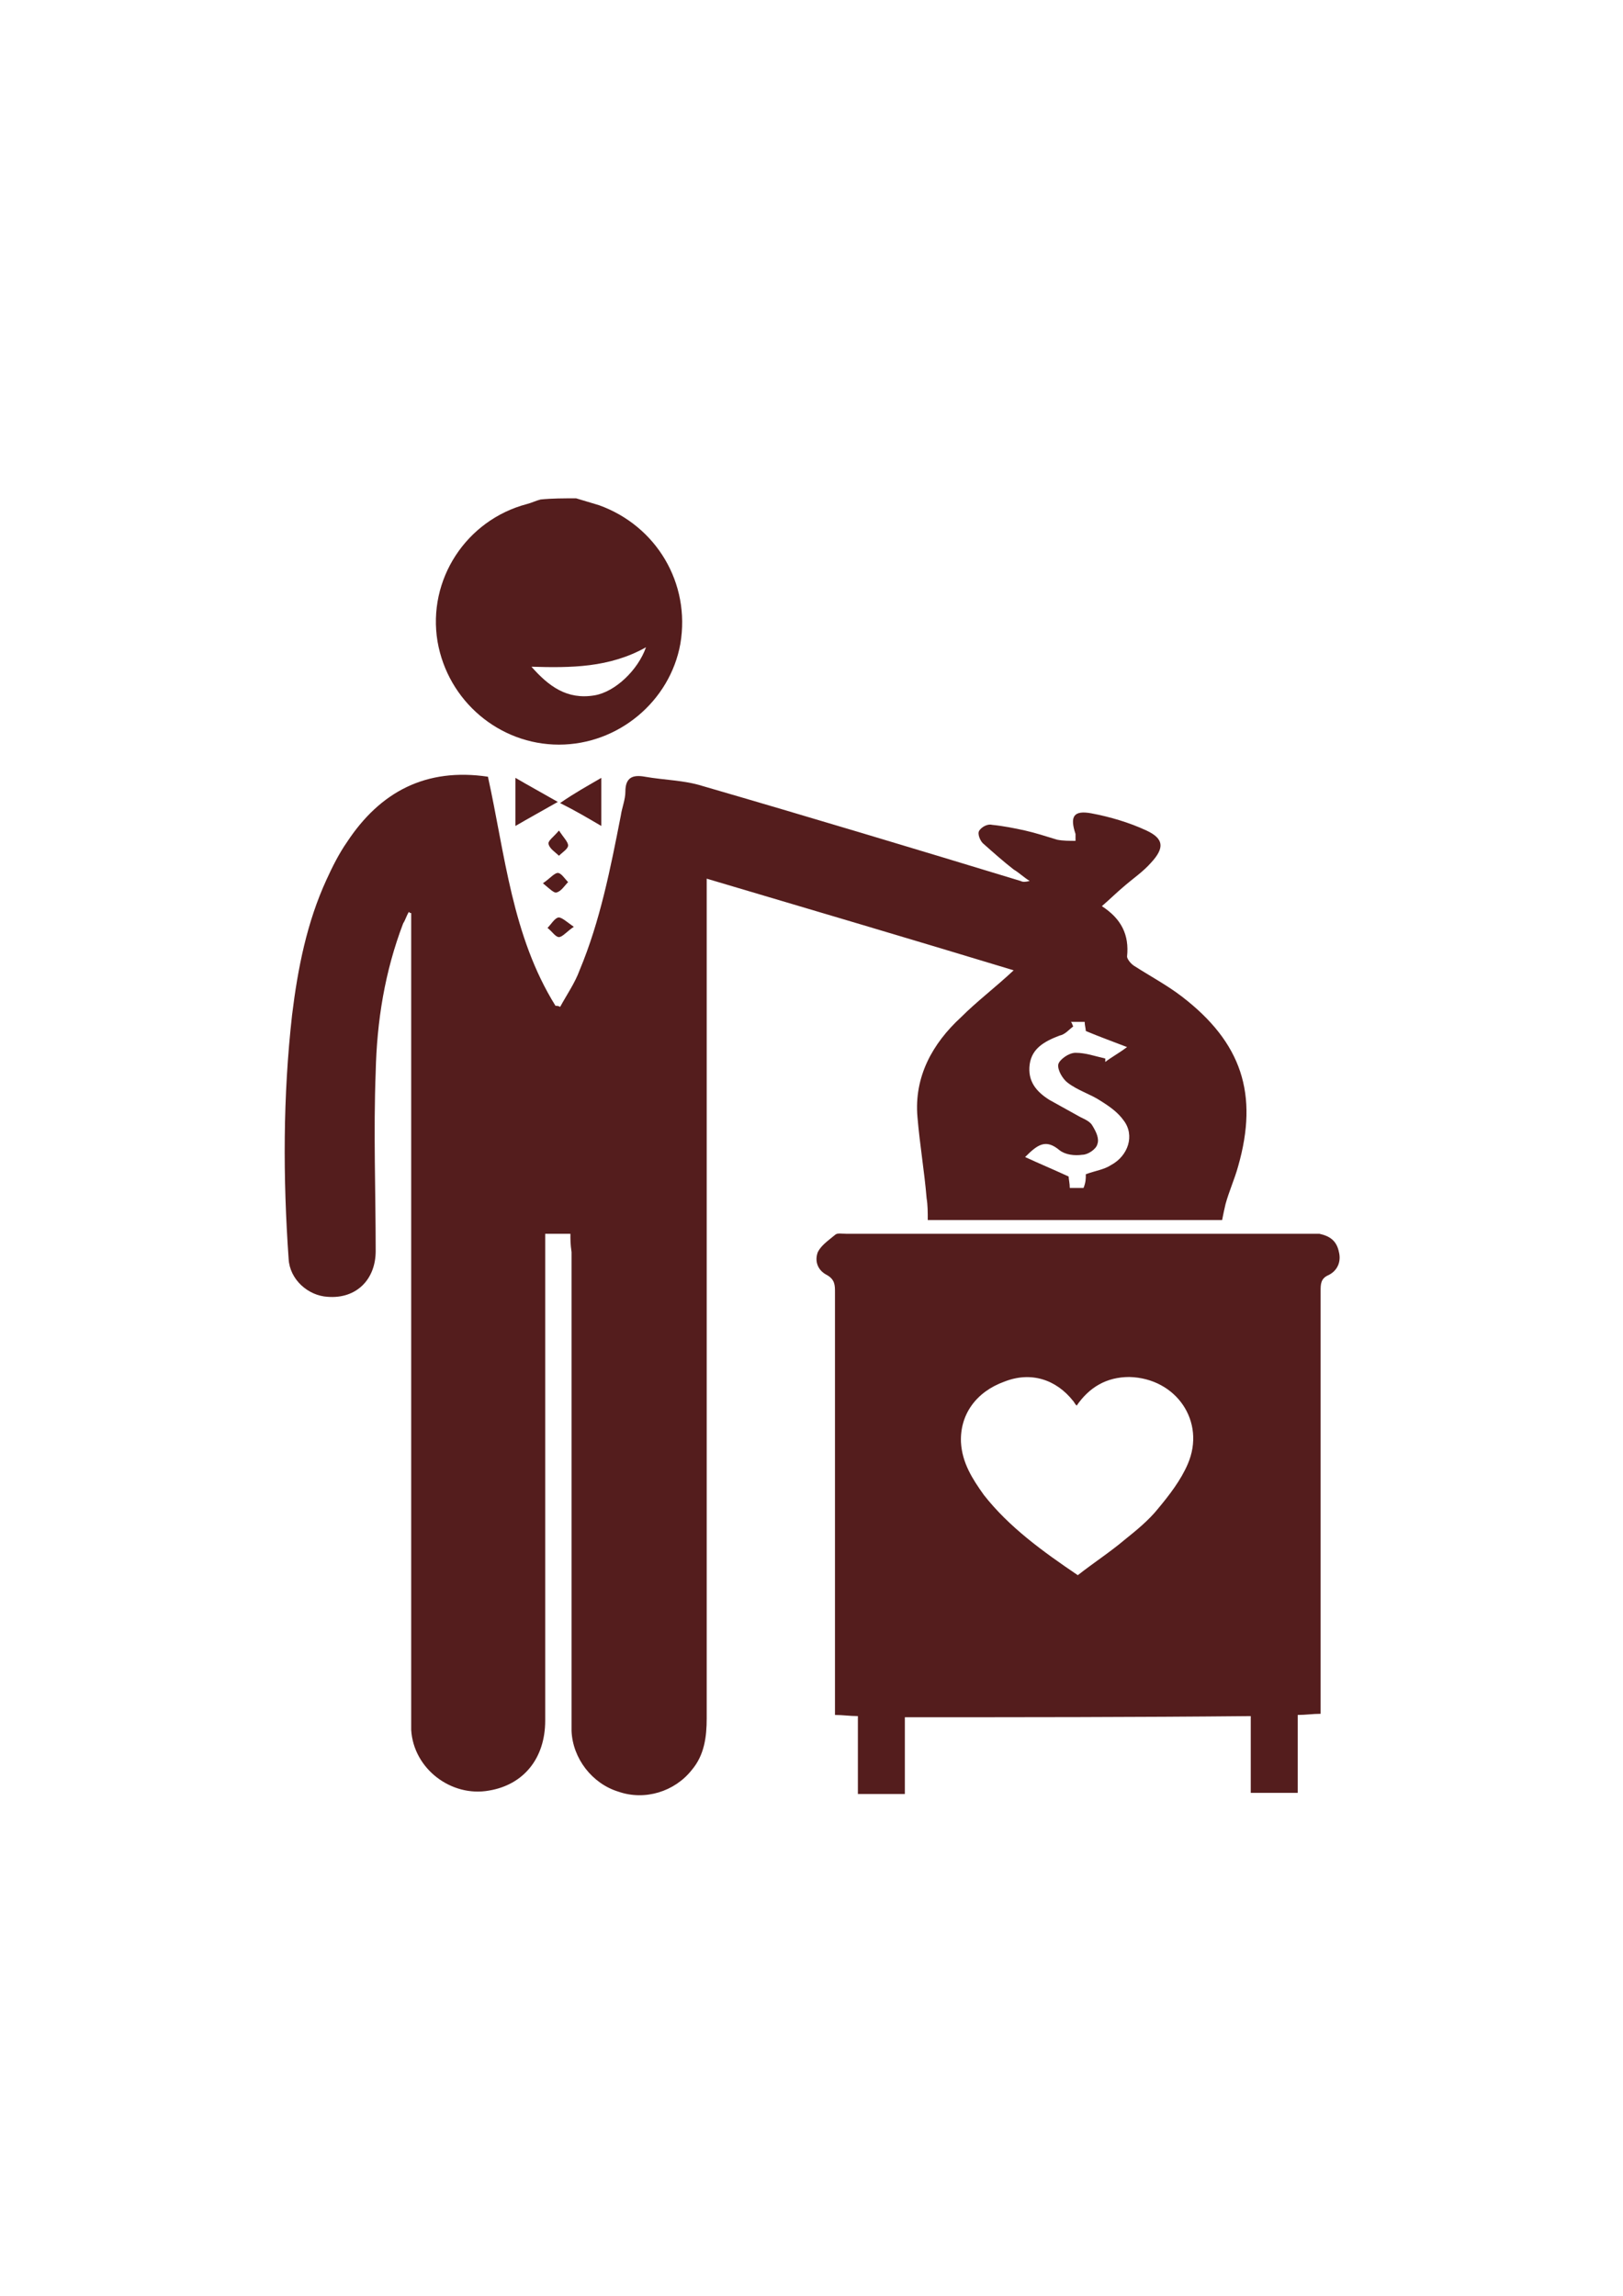 <?xml version="1.0" encoding="utf-8"?>
<!-- Generator: Adobe Illustrator 24.0.1, SVG Export Plug-In . SVG Version: 6.00 Build 0)  -->
<svg version="1.1" id="Layer_1" xmlns="http://www.w3.org/2000/svg" xmlns:xlink="http://www.w3.org/1999/xlink" x="0px" y="0px"
	 viewBox="0 0 141.7 200.4" style="enable-background:new 0 0 141.7 200.4;" xml:space="preserve">
<style type="text/css">
	.st0{fill:#541D1D;}
</style>
<g>
	<path class="st0" d="M50.3,43.5c0.7,0.2,1.3,0.4,2,0.6c5,1.8,8,6.8,7.1,12.1c-0.9,5-5.4,8.8-10.6,8.8c-5.2,0-9.7-3.8-10.6-9
		c-0.9-5.4,2.5-10.6,7.8-12c0.4-0.1,0.8-0.3,1.2-0.4C48.2,43.5,49.2,43.5,50.3,43.5z M46.4,58.2c1.5,1.7,3.1,2.9,5.5,2.5
		c1.8-0.3,3.8-2.2,4.5-4.2C53.2,58.3,49.8,58.3,46.4,58.2z"/>
	<path class="st0" d="M49.8,107.7c-0.8,0-1.4,0-2.2,0c0,0.5,0,0.9,0,1.3c0,13.7,0,27.5,0,41.2c0,3.3-1.9,5.6-4.9,6.1
		c-3.3,0.6-6.6-1.9-6.8-5.3c0-0.5,0-1,0-1.5c0-22.9,0-45.7,0-68.6c0-0.4,0-0.8,0-1.2c-0.1,0-0.1,0-0.2-0.1c-0.2,0.3-0.3,0.7-0.5,1
		c-1.6,4.2-2.3,8.5-2.4,13c-0.2,5.2,0,10.4,0,15.6c0,2.5-1.7,4.2-4.2,4c-1.7-0.1-3.3-1.5-3.4-3.3c-0.5-7.1-0.5-14.2,0.3-21.3
		c0.5-4.1,1.3-8.1,3-11.8c0.5-1.1,1.1-2.3,1.8-3.3c2.9-4.4,6.9-6.5,12.3-5.7c1.5,6.8,2.1,13.9,5.9,20c0.1,0,0.3,0,0.4,0.1
		c0.6-1.1,1.3-2.1,1.7-3.2c1.8-4.3,2.7-8.9,3.6-13.5c0.1-0.7,0.4-1.4,0.4-2.1c0-1.2,0.6-1.5,1.7-1.3c1.7,0.3,3.4,0.3,5,0.8
		c9.3,2.7,18.6,5.5,27.8,8.3c0.2,0.1,0.4,0.1,0.8,0c-0.5-0.3-0.9-0.7-1.4-1c-0.9-0.7-1.8-1.5-2.7-2.3c-0.2-0.2-0.5-0.8-0.3-1.1
		c0.2-0.3,0.7-0.6,1.1-0.5c1,0.1,2,0.3,2.9,0.5c0.9,0.2,1.8,0.5,2.8,0.8c0.5,0.1,1.1,0.1,1.6,0.1c0-0.3,0-0.5,0-0.6
		c-0.5-1.5-0.2-2.1,1.4-1.8c1.6,0.3,3.3,0.8,4.8,1.5c1.5,0.7,1.6,1.5,0.4,2.8c-0.7,0.8-1.6,1.4-2.4,2.1c-0.6,0.5-1.2,1.1-1.9,1.7
		c1.7,1.1,2.4,2.5,2.2,4.4c0,0.2,0.3,0.6,0.6,0.8c1.4,0.9,2.9,1.7,4.2,2.7c5.2,4,6.7,8.5,4.9,14.8c-0.3,1.1-0.8,2.2-1.1,3.3
		c-0.1,0.4-0.2,0.9-0.3,1.4c-8.5,0-17.2,0-25.7,0c0-0.7,0-1.3-0.1-1.9c-0.2-2.4-0.6-4.7-0.8-7.1c-0.3-3.5,1.3-6.4,3.8-8.7
		c1.4-1.4,3-2.6,4.6-4.1c-8.9-2.7-17.7-5.3-26.8-8c0,0.6,0,1.1,0,1.6c0,23.9,0,47.8,0,71.7c0,1.6-0.2,3.2-1.3,4.5
		c-1.5,1.9-4.1,2.7-6.4,1.9c-2.3-0.7-4-2.9-4.1-5.3c0-0.4,0-0.8,0-1.2c0-13.5,0-27,0-40.6C49.8,108.6,49.8,108.2,49.8,107.7z
		 M94.8,102.5c0.8-0.3,1.6-0.4,2.2-0.8c1.5-0.8,2.1-2.6,1.1-3.9c-0.5-0.7-1.2-1.2-2-1.7c-0.9-0.6-2-0.9-2.9-1.6
		c-0.4-0.3-0.9-1.1-0.8-1.6c0.1-0.4,0.9-1,1.5-1c0.9,0,1.7,0.3,2.6,0.5c0,0.1,0,0.2,0,0.3c0.5-0.4,1.1-0.7,1.9-1.3
		c-1.3-0.5-2.4-0.9-3.6-1.4c0-0.2-0.1-0.5-0.1-0.8c-0.4,0-0.8,0-1.2,0c0.1,0.1,0.1,0.2,0.2,0.4c-0.4,0.3-0.7,0.7-1.2,0.8
		c-1.3,0.5-2.4,1.1-2.6,2.5c-0.2,1.5,0.6,2.4,1.7,3.1c0.9,0.5,1.8,1,2.7,1.5c0.4,0.2,0.9,0.4,1.1,0.8c0.3,0.5,0.6,1.1,0.4,1.6
		c-0.1,0.4-0.8,0.9-1.3,0.9c-0.7,0.1-1.5,0-2-0.4c-1.2-1-1.9-0.5-3,0.6c1.3,0.6,2.5,1.1,3.8,1.7c0,0.2,0.1,0.6,0.1,1
		c0.4,0,0.8,0,1.2,0C94.8,103.2,94.8,102.9,94.8,102.5z"/>
	<path class="st0" d="M79,149.9c0,2.3,0,4.5,0,6.7c-1.4,0-2.7,0-4.1,0c0-2.3,0-4.5,0-6.8c-0.7,0-1.3-0.1-2-0.1c0-0.5,0-0.9,0-1.3
		c0-11.9,0-23.7,0-35.6c0-0.6,0-1.1-0.7-1.5c-0.8-0.4-1.1-1.2-0.8-2c0.3-0.6,0.9-1,1.5-1.5c0.2-0.2,0.6-0.1,1-0.1
		c13.5,0,26.9,0,40.4,0c0.3,0,0.6,0,0.9,0c0.9,0.2,1.5,0.6,1.7,1.6c0.2,0.8-0.1,1.6-0.9,2c-0.7,0.3-0.7,0.8-0.7,1.4
		c0,11.9,0,23.7,0,35.6c0,0.4,0,0.9,0,1.3c-0.7,0-1.3,0.1-2,0.1c0,2.2,0,4.5,0,6.8c-1.4,0-2.6,0-4.1,0c0-2.2,0-4.4,0-6.7
		C99.1,149.9,89.1,149.9,79,149.9z M94.1,137.5c1.4-1.1,2.8-2,4.1-3.1c1-0.8,2.1-1.7,2.9-2.7c1-1.2,2-2.5,2.6-3.9
		c1.6-3.7-1-7.5-5.1-7.6c-2,0-3.5,0.9-4.6,2.5c-0.2-0.2-0.2-0.3-0.3-0.4c-1.5-1.9-3.7-2.6-6-1.7c-2.5,0.9-3.9,2.9-3.8,5.3
		c0.1,1.8,1,3.2,2,4.6C88.1,133.3,91,135.4,94.1,137.5z"/>
	<path class="st0" d="M45,67.9c1.2,0.7,2.3,1.3,3.7,2.1c-1.4,0.8-2.5,1.4-3.7,2.1C45,70.6,45,69.4,45,67.9z"/>
	<path class="st0" d="M52.5,67.9c0,1.5,0,2.7,0,4.2c-1.2-0.7-2.2-1.3-3.6-2C50.2,69.2,51.3,68.6,52.5,67.9z"/>
	<path class="st0" d="M50.1,80.9c-0.6,0.4-1,0.9-1.3,0.9c-0.3,0-0.6-0.5-1-0.8c0.3-0.3,0.6-0.8,0.9-0.9C49,80,49.5,80.5,50.1,80.9z"
		/>
	<path class="st0" d="M47.4,77.1c0.6-0.4,1-0.9,1.3-0.9c0.3,0,0.6,0.5,0.9,0.8c-0.3,0.3-0.6,0.8-1,0.9C48.4,78,48,77.6,47.4,77.1z"
		/>
	<path class="st0" d="M48.8,72.5c0.4,0.6,0.8,1,0.8,1.3c0,0.3-0.5,0.6-0.8,0.9c-0.3-0.3-0.8-0.6-0.9-1
		C47.8,73.4,48.3,73.1,48.8,72.5z"/>
</g>
</svg>
